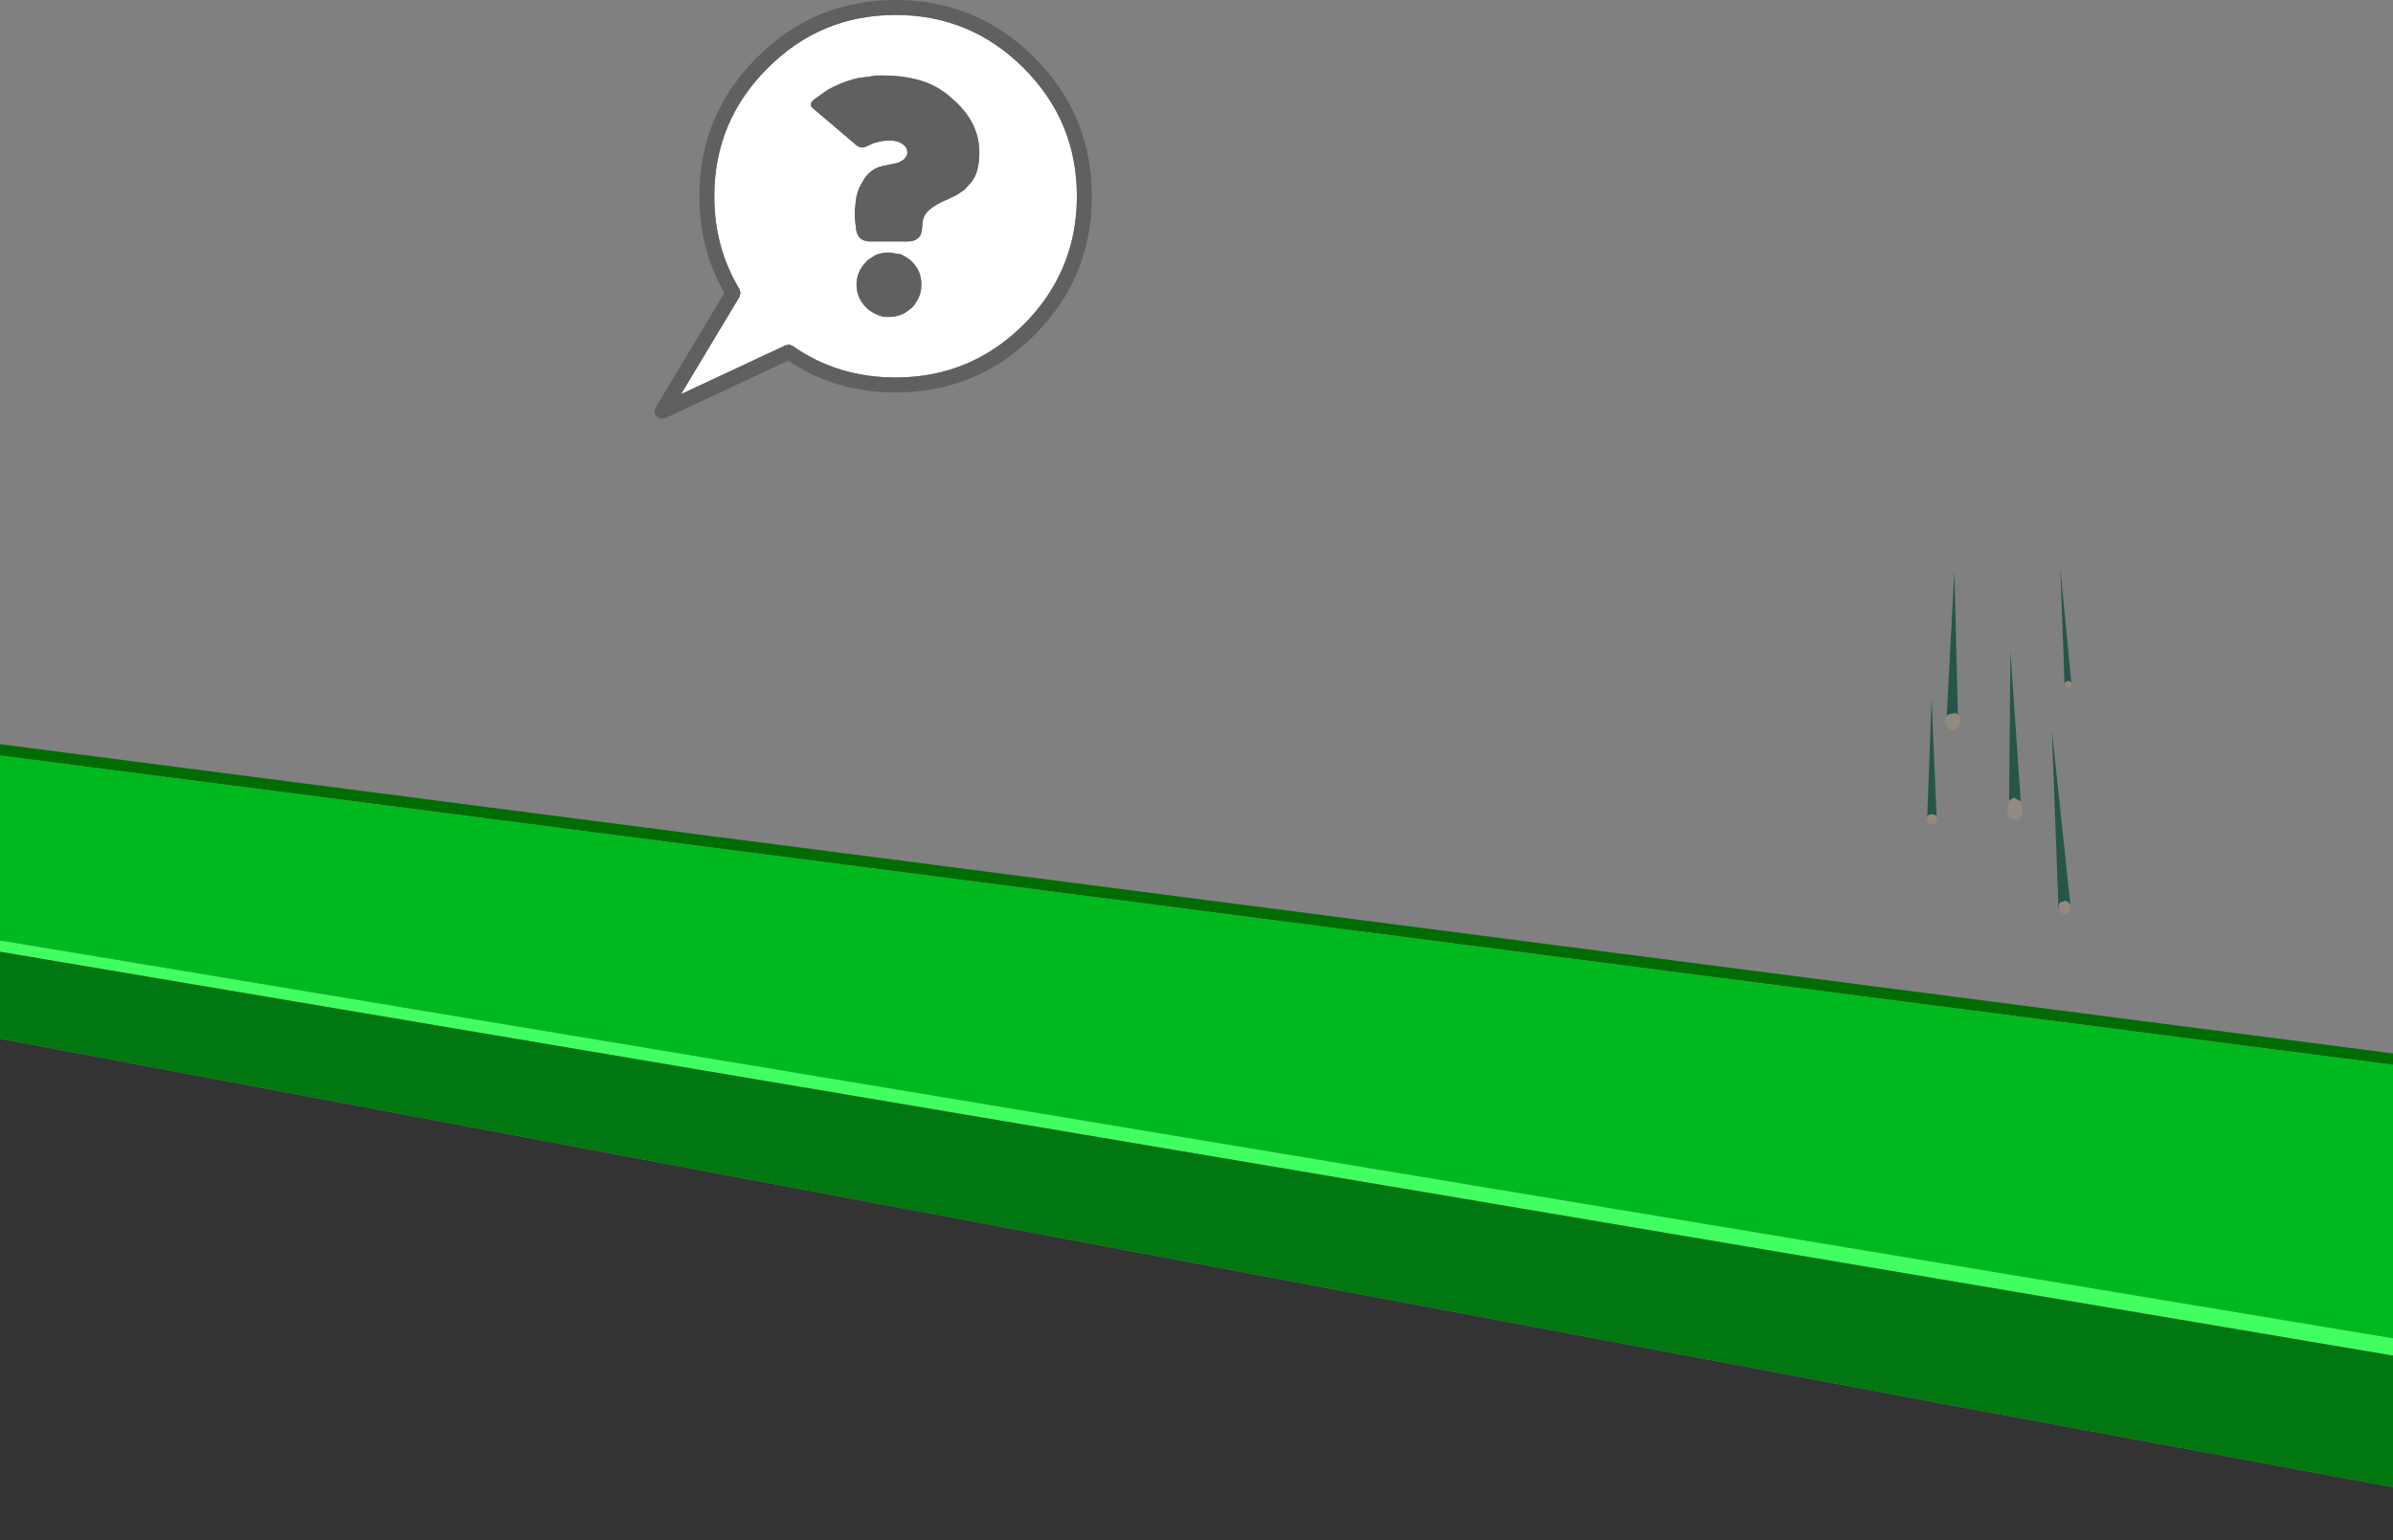 <?xml version="1.0" encoding="UTF-8" standalone="no"?>
<svg xmlns:ffdec="https://www.free-decompiler.com/flash" xmlns:xlink="http://www.w3.org/1999/xlink" ffdec:objectType="shape" height="412.15px" width="640.2px" xmlns="http://www.w3.org/2000/svg">
  <rect width="100%" height="100%" fill="#808080" stroke="none"/>
  <g transform="matrix(1.0, 0.0, 0.0, 1.0, -21.9, -62.0)">
    <path d="M21.9 264.15 L21.9 261.1 662.1 343.85 662.1 346.9 21.9 264.15" fill="#006d03" fill-rule="evenodd" stroke="none"/>
    <path d="M662.1 420.05 L662.1 424.7 21.9 316.65 21.9 313.6 662.1 420.05" fill="#41ff61" fill-rule="evenodd" stroke="none"/>
    <path d="M662.1 459.9 L662.1 474.15 21.9 474.15 21.9 339.9 542.55 437.75 543.6 437.95 662.1 459.9" fill="#333333" fill-rule="evenodd" stroke="none"/>
    <path d="M662.1 424.7 L662.1 459.9 543.6 437.95 542.55 437.75 21.9 339.9 21.9 316.65 662.1 424.7" fill="#007711" fill-rule="evenodd" stroke="none"/>
    <path d="M662.1 346.9 L662.1 420.05 21.9 313.6 21.9 264.15 662.1 346.9" fill="#00b91f" fill-rule="evenodd" stroke="none"/>
    <path d="M283.9 102.7 Q283.9 94.9 277.1 88.8 L276.0 87.85 Q272.45 84.75 268.0 83.5 263.5 82.2 258.35 82.2 L256.5 82.2 251.4 82.9 Q249.05 83.45 246.7 84.4 244.9 85.15 243.3 86.05 L240.25 88.2 239.8 88.55 239.3 88.95 Q238.35 90.1 239.3 90.9 L250.9 100.75 Q252.1 101.85 253.65 101.2 L255.6 100.3 257.55 99.8 Q261.7 99.15 263.4 100.6 264.2 101.1 264.5 101.9 L264.65 102.7 Q264.65 103.95 263.4 104.9 L263.3 104.9 Q262.35 105.65 261.2 105.75 L257.95 106.45 Q255.15 107.05 253.35 109.55 251.6 111.95 251.0 114.7 L250.6 118.15 Q250.5 120.25 250.9 122.95 L250.9 123.3 251.05 123.9 251.25 124.55 Q252.05 126.6 254.8 126.6 L264.75 126.6 Q267.2 126.6 268.2 124.85 L268.3 124.55 268.55 123.4 268.55 123.3 268.6 122.9 268.65 122.55 Q268.55 119.85 270.5 118.15 272.35 116.65 274.25 115.85 L276.15 115.0 278.05 114.05 279.95 112.75 281.85 110.6 Q283.9 108.05 283.9 102.7 M310.0 114.5 Q310.0 134.55 295.8 148.8 281.55 163.0 261.5 163.0 246.0 163.0 234.05 154.6 L233.1 154.2 232.05 154.4 204.1 167.45 219.75 141.4 220.0 140.35 219.7 139.3 Q213.0 128.25 213.0 114.5 213.0 94.45 227.25 80.25 241.45 66.0 261.5 66.0 281.55 66.0 295.8 80.25 310.0 94.45 310.0 114.5 M253.65 132.05 Q251.05 134.6 251.05 138.15 251.05 141.7 253.65 144.3 254.65 145.25 255.75 145.8 256.95 146.45 258.15 146.7 L258.95 146.8 259.75 146.8 Q261.9 146.8 263.85 145.8 L264.9 145.1 265.9 144.3 266.7 143.35 267.3 142.35 Q268.4 140.5 268.4 138.15 268.4 134.5 265.9 132.05 264.9 131.05 263.5 130.35 L262.95 130.05 259.75 129.55 Q257.6 129.55 255.95 130.35 L254.35 131.4 Q253.8 131.75 253.65 132.05" fill="#ffffff" fill-rule="evenodd" stroke="none"/>
    <path d="M283.9 102.7 Q283.9 108.05 281.85 110.6 L279.95 112.75 278.05 114.05 276.15 115.0 274.25 115.85 Q272.35 116.65 270.5 118.15 268.55 119.85 268.65 122.55 L268.6 122.9 268.55 123.3 268.55 123.4 268.3 124.55 268.2 124.85 Q267.2 126.6 264.75 126.6 L254.8 126.6 Q252.05 126.6 251.25 124.55 L251.05 123.9 250.9 123.3 250.9 122.95 Q250.5 120.25 250.6 118.15 L251.0 114.7 Q251.6 111.95 253.35 109.55 255.15 107.05 257.95 106.45 L261.2 105.75 Q262.35 105.65 263.3 104.9 L263.4 104.9 Q264.65 103.95 264.65 102.7 L264.5 101.9 Q264.2 101.1 263.4 100.6 261.7 99.15 257.55 99.8 L255.6 100.3 253.65 101.2 Q252.1 101.85 250.9 100.75 L239.3 90.9 Q238.35 90.1 239.3 88.95 L239.8 88.55 240.25 88.2 243.3 86.05 Q244.9 85.15 246.7 84.4 249.05 83.45 251.4 82.9 L256.5 82.2 258.35 82.2 Q263.5 82.2 268.0 83.5 272.45 84.75 276.0 87.85 L277.1 88.8 Q283.9 94.9 283.9 102.7 M310.0 114.5 Q310.0 94.45 295.8 80.25 281.55 66.0 261.5 66.0 241.45 66.0 227.25 80.25 213.0 94.45 213.0 114.5 213.0 128.25 219.7 139.3 L220.0 140.35 219.75 141.4 204.1 167.45 232.05 154.4 233.1 154.2 234.05 154.6 Q246.0 163.0 261.5 163.0 281.55 163.0 295.8 148.8 310.0 134.55 310.0 114.5 M298.65 151.65 Q283.25 167.0 261.5 167.0 245.35 167.0 232.75 158.5 L199.85 173.9 198.6 174.0 Q197.95 173.9 197.55 173.4 197.05 172.9 197.0 172.25 196.95 171.6 197.3 171.05 L215.7 140.35 Q209.0 128.75 209.0 114.5 209.0 92.75 224.4 77.4 239.75 62.0 261.5 62.0 283.25 62.0 298.65 77.4 314.0 92.75 314.0 114.5 314.0 136.25 298.65 151.65 M253.65 132.05 Q253.8 131.75 254.35 131.4 L255.95 130.35 Q257.6 129.55 259.75 129.55 L262.95 130.05 263.5 130.35 Q264.9 131.05 265.9 132.05 268.4 134.5 268.4 138.15 268.4 140.5 267.3 142.35 L266.7 143.35 265.9 144.3 264.9 145.1 263.85 145.8 Q261.9 146.8 259.75 146.8 L258.95 146.8 258.15 146.7 Q256.95 146.45 255.75 145.8 254.65 145.25 253.65 144.3 251.05 141.7 251.05 138.15 251.05 134.6 253.65 132.05" fill="#606060" fill-rule="evenodd" stroke="none"/>
    <path d="M576.05 244.75 L575.9 244.5 Q575.7 244.25 575.2 244.15 L575.2 244.3 Q574.7 244.15 574.4 244.7 L574.3 245.4 574.35 245.55 574.25 245.55 573.1 214.1 576.05 244.75 M545.7 253.2 Q545.4 252.9 545.0 252.85 L543.55 253.05 Q543.0 253.25 542.7 253.6 L544.75 214.8 545.7 253.2 M540.0 280.55 L539.85 280.3 Q539.55 280.0 538.7 279.8 L538.7 279.95 Q538.15 279.8 537.7 280.25 L537.5 280.6 538.65 248.95 540.0 280.55 M559.4 276.25 L559.75 236.3 562.5 276.25 562.05 276.25 560.65 275.4 559.4 276.25 M575.8 304.65 L575.8 304.45 Q575.8 303.9 575.25 303.45 574.9 303.1 574.25 303.0 L574.2 303.15 573.35 303.35 Q572.9 303.55 572.8 304.0 L572.7 304.75 572.7 304.9 572.6 304.9 570.85 257.6 575.85 304.65 575.8 304.65" fill="#265649" fill-rule="evenodd" stroke="none"/>
    <path d="M574.35 245.55 L574.3 245.4 574.4 244.7 Q574.7 244.15 575.2 244.3 L575.2 244.15 Q575.7 244.25 575.9 244.5 L576.05 244.75 576.1 244.85 576.2 245.15 576.15 245.4 575.95 245.7 575.8 245.85 575.65 245.9 575.0 246.0 574.8 246.0 574.7 245.95 574.45 245.75 574.35 245.65 574.35 245.55 M542.7 253.6 Q543.0 253.25 543.55 253.05 L545.0 252.85 Q545.4 252.9 545.7 253.2 L546.2 254.0 546.2 255.25 545.9 256.3 545.35 256.85 544.8 257.35 544.25 257.3 543.65 257.25 542.65 256.15 542.4 255.7 542.3 255.1 542.4 254.2 542.7 253.6 M537.5 280.6 L537.7 280.25 Q538.15 279.8 538.7 279.95 L538.7 279.8 Q539.55 280.0 539.85 280.3 L540.0 280.55 Q540.3 281.05 540.1 281.6 L539.85 282.0 539.3 282.55 538.0 282.3 537.4 281.7 537.3 281.3 537.5 280.6 M562.05 276.25 Q563.05 277.3 562.95 279.25 562.9 282.1 559.95 281.05 L559.3 280.65 Q558.4 278.15 559.4 276.25 L560.65 275.4 562.05 276.25 M572.7 304.9 L572.7 304.75 572.8 304.0 Q572.9 303.55 573.35 303.35 L574.2 303.15 574.25 303.0 Q574.9 303.1 575.25 303.45 575.8 303.9 575.8 304.45 L575.8 304.65 575.6 305.55 575.4 305.95 575.05 306.2 574.85 306.55 573.6 306.35 573.2 306.05 572.8 305.5 572.7 304.9" fill="#938a7f" fill-rule="evenodd" stroke="none"/>
  </g>
</svg>
